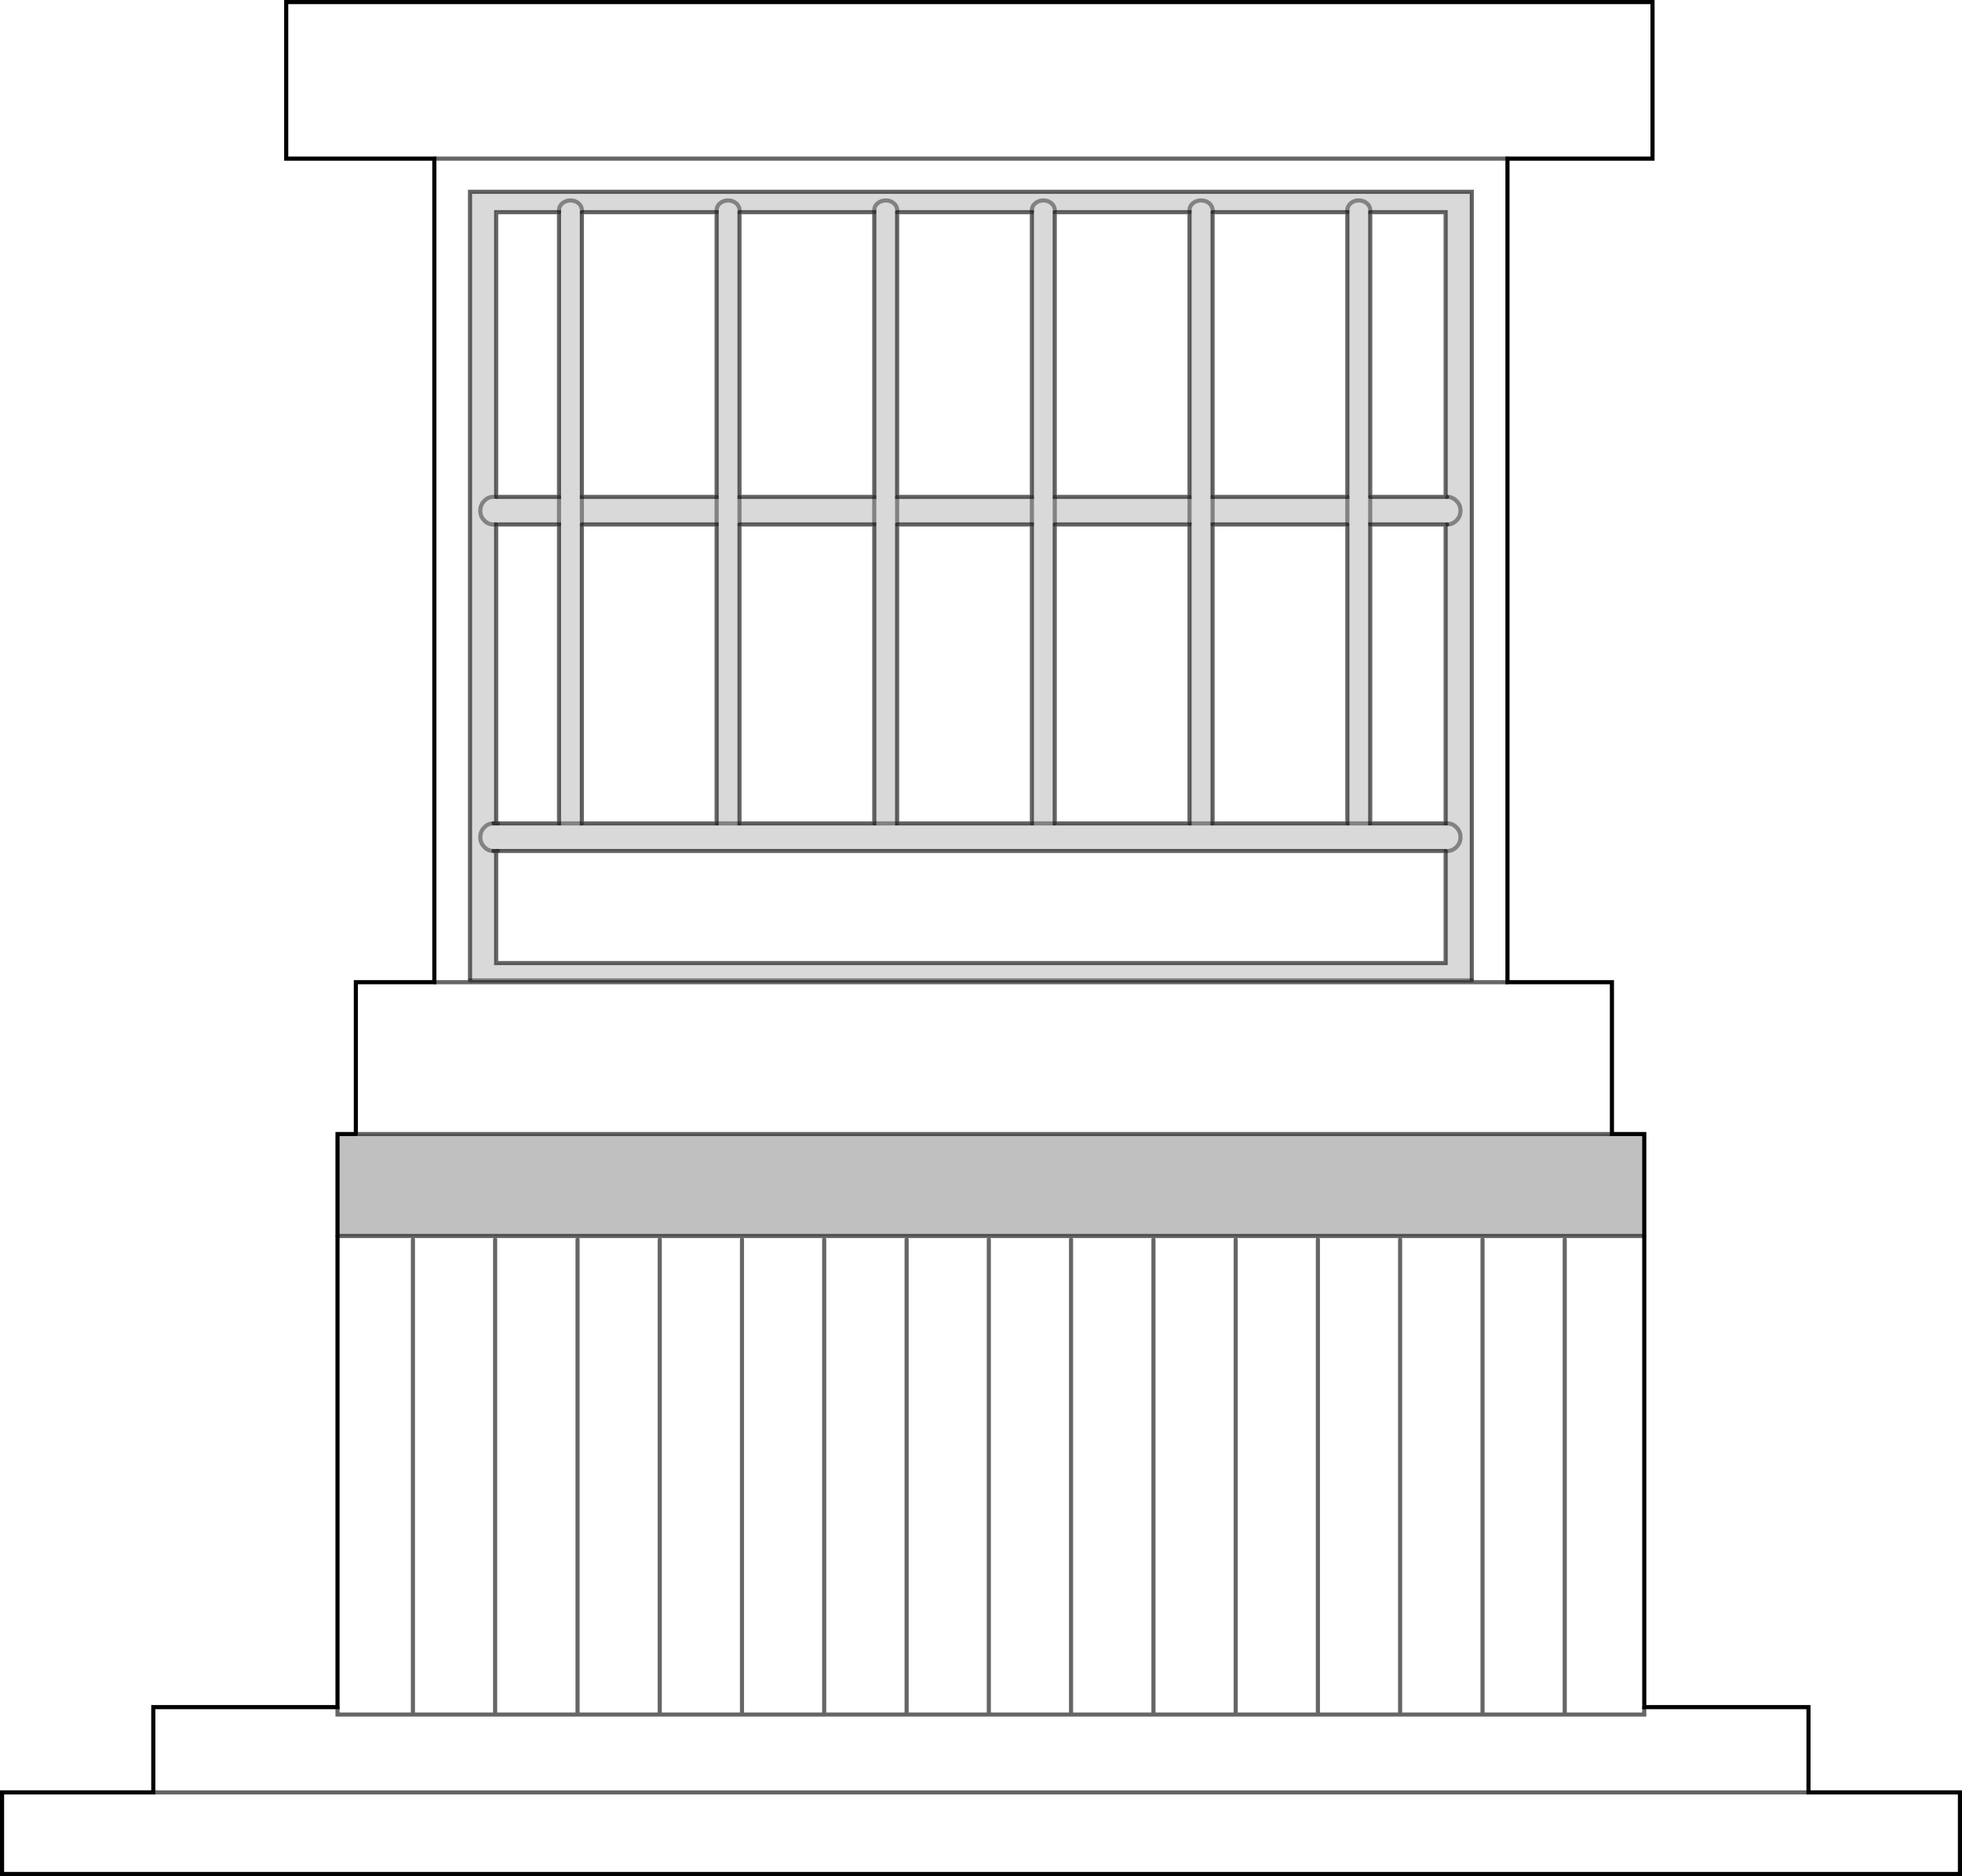 <?xml version="1.0" encoding="UTF-8" standalone="no"?>
<svg xmlns:xlink="http://www.w3.org/1999/xlink" height="455.35px" width="476.1px" xmlns="http://www.w3.org/2000/svg">
  <g transform="matrix(1.0, 0.0, 0.0, 1.0, 238.05, 227.7)">
    <path d="M94.45 -176.2 L94.45 -176.7 Q94.45 -177.65 93.65 -178.35 92.8 -179.05 91.65 -179.05 90.5 -179.05 89.7 -178.35 88.9 -177.65 88.9 -176.7 L88.9 -176.2 88.9 -176.7 Q88.9 -177.65 89.7 -178.35 90.5 -179.05 91.65 -179.05 92.8 -179.05 93.65 -178.35 94.45 -177.65 94.45 -176.7 L94.45 -176.2 94.45 -107.1 94.45 -100.4 94.45 -107.1 112.75 -107.1 112.75 -176.2 94.45 -176.2 M113.1 -107.1 L112.75 -107.1 113.1 -107.1 Q114.45 -107.1 115.4 -106.1 116.35 -105.15 116.35 -103.75 116.35 -102.35 115.4 -101.4 114.45 -100.4 113.1 -100.4 114.45 -100.4 115.4 -101.4 116.35 -102.35 116.35 -103.75 116.35 -105.15 115.4 -106.1 114.45 -107.1 113.1 -107.1 M112.75 -100.4 L113.1 -100.4 112.75 -100.4 94.45 -100.4 94.45 -27.85 88.9 -27.85 94.45 -27.85 112.75 -27.85 112.75 -100.4 M112.75 -21.15 L113.1 -21.15 Q114.45 -21.15 115.4 -22.15 116.35 -23.1 116.35 -24.5 116.35 -25.9 115.4 -26.85 114.45 -27.85 113.1 -27.85 L112.75 -27.85 113.1 -27.85 Q114.45 -27.85 115.4 -26.85 116.35 -25.9 116.35 -24.5 116.35 -23.1 115.4 -22.15 114.45 -21.15 113.1 -21.15 L112.75 -21.15 -117.2 -21.15 -117.65 -21.15 -117.65 6.05 112.75 6.05 112.75 -21.15 M-118.3 -21.15 L-117.65 -21.15 -118.3 -21.15 Q-119.65 -21.15 -120.55 -22.15 -121.5 -23.1 -121.5 -24.5 -121.5 -25.9 -120.55 -26.85 -119.65 -27.85 -118.3 -27.85 -119.65 -27.85 -120.55 -26.85 -121.5 -25.9 -121.5 -24.5 -121.5 -23.1 -120.55 -22.15 -119.65 -21.15 -118.3 -21.15 M-117.65 -27.85 L-118.3 -27.85 -117.65 -27.85 -117.2 -27.85 -102.4 -27.85 -102.4 -100.4 -117.65 -100.4 -117.65 -27.85 M-117.65 -107.1 L-118.3 -107.1 Q-119.65 -107.1 -120.55 -106.1 -121.5 -105.15 -121.5 -103.75 -121.5 -102.35 -120.55 -101.4 -119.65 -100.4 -118.3 -100.4 L-117.65 -100.4 -118.3 -100.4 Q-119.65 -100.4 -120.55 -101.4 -121.5 -102.35 -121.5 -103.75 -121.5 -105.15 -120.55 -106.1 -119.65 -107.1 -118.3 -107.1 L-117.65 -107.1 -102.4 -107.1 -102.4 -100.4 -102.4 -107.1 -102.4 -176.2 -117.65 -176.2 -117.65 -107.1 M-96.85 -176.2 L-96.85 -176.7 Q-96.85 -177.65 -97.65 -178.35 -98.5 -179.05 -99.6 -179.05 -100.75 -179.05 -101.6 -178.35 -102.4 -177.65 -102.4 -176.7 L-102.4 -176.2 -102.4 -176.7 Q-102.4 -177.65 -101.6 -178.35 -100.75 -179.05 -99.6 -179.05 -98.5 -179.05 -97.65 -178.35 -96.85 -177.65 -96.85 -176.7 L-96.85 -176.2 -96.85 -107.1 -64.15 -107.1 -64.15 -100.4 -64.15 -107.1 -64.15 -176.2 -96.85 -176.2 M-58.6 -176.2 L-58.6 -176.7 Q-58.6 -177.65 -59.4 -178.35 -60.25 -179.05 -61.35 -179.05 -62.5 -179.05 -63.35 -178.35 -64.15 -177.65 -64.15 -176.7 L-64.15 -176.2 -64.15 -176.7 Q-64.15 -177.65 -63.35 -178.35 -62.5 -179.05 -61.35 -179.05 -60.25 -179.05 -59.4 -178.35 -58.6 -177.65 -58.6 -176.7 L-58.6 -176.2 -58.6 -107.1 -25.9 -107.1 -25.9 -100.4 -25.9 -107.1 -25.9 -176.2 -58.6 -176.2 M-20.35 -176.2 L-20.35 -176.7 Q-20.35 -177.65 -21.15 -178.35 -21.95 -179.05 -23.1 -179.05 -24.25 -179.05 -25.1 -178.35 -25.9 -177.65 -25.9 -176.7 L-25.9 -176.2 -25.9 -176.7 Q-25.9 -177.65 -25.1 -178.35 -24.25 -179.05 -23.1 -179.05 -21.95 -179.05 -21.15 -178.35 -20.35 -177.65 -20.35 -176.7 L-20.35 -176.2 -20.35 -107.1 12.35 -107.1 12.35 -100.4 12.35 -107.1 12.35 -176.2 -20.35 -176.2 M17.9 -176.2 L17.9 -176.7 Q17.9 -177.65 17.1 -178.35 16.3 -179.05 15.15 -179.05 14.0 -179.05 13.15 -178.35 12.35 -177.65 12.35 -176.7 L12.35 -176.2 12.35 -176.7 Q12.35 -177.65 13.15 -178.35 14.0 -179.05 15.15 -179.05 16.3 -179.05 17.1 -178.35 17.9 -177.65 17.9 -176.7 L17.9 -176.2 17.9 -107.1 50.6 -107.1 50.6 -100.4 50.6 -107.1 50.6 -176.2 17.9 -176.2 M56.2 -176.2 L56.2 -176.7 Q56.2 -177.65 55.4 -178.35 54.55 -179.05 53.4 -179.05 52.25 -179.05 51.4 -178.35 50.6 -177.65 50.6 -176.7 L50.6 -176.2 50.6 -176.7 Q50.6 -177.65 51.4 -178.35 52.25 -179.05 53.4 -179.05 54.55 -179.05 55.4 -178.35 56.2 -177.65 56.2 -176.7 L56.2 -176.2 56.2 -107.1 56.2 -100.4 56.2 -107.1 88.9 -107.1 88.9 -176.2 56.2 -176.2 M88.9 -100.4 L88.9 -107.1 88.9 -100.4 56.2 -100.4 56.2 -27.85 50.6 -27.85 56.2 -27.85 88.9 -27.85 88.9 -100.4 M17.9 -100.4 L17.9 -107.1 17.9 -100.4 17.9 -27.85 12.35 -27.85 17.9 -27.85 50.6 -27.85 50.6 -100.4 17.9 -100.4 M-20.35 -100.4 L-20.35 -107.1 -20.35 -100.4 -20.35 -27.85 12.35 -27.85 12.35 -100.4 -20.35 -100.4 M-124.0 10.25 L-124.0 -181.15 119.1 -181.15 119.1 10.25 -124.0 10.25 M-58.6 -100.4 L-58.6 -107.1 -58.6 -100.4 -58.6 -27.85 -64.15 -27.85 -58.6 -27.85 -25.9 -27.85 -20.35 -27.85 -25.9 -27.85 -25.9 -100.4 -58.6 -100.4 M-96.85 -100.4 L-96.85 -107.1 -96.85 -100.4 -96.85 -27.85 -64.15 -27.85 -64.15 -100.4 -96.85 -100.4 M-96.85 -27.85 L-102.4 -27.85 -96.85 -27.85" fill="#000000" fill-opacity="0.149" fill-rule="evenodd" stroke="none"/>
    <path d="M-151.7 47.55 L-151.7 10.7 -132.65 10.7 -132.65 -189.2 -168.6 -189.2 -168.6 -227.2 162.95 -227.2 162.95 -189.2 127.75 -189.2 127.75 10.7 153.1 10.7 153.1 47.55 -151.7 47.55 M160.95 72.3 L160.95 186.65 200.8 186.65 200.8 207.35 237.55 207.35 237.55 227.15 -237.55 227.15 -237.55 207.35 -200.85 207.35 -200.85 186.65 -156.15 186.65 -156.15 72.3 160.95 72.3 M1.9 187.9 L1.9 73.15 1.9 187.9 M21.85 187.9 L21.85 73.15 21.85 187.9 M41.85 187.9 L41.85 73.15 41.85 187.9 M61.8 187.9 L61.8 73.15 61.8 187.9 M81.75 187.9 L81.75 73.15 81.75 187.9 M101.7 187.9 L101.7 73.15 101.7 187.9 M121.7 187.9 L121.7 73.15 121.7 187.9 M141.65 187.9 L141.65 73.15 141.65 187.9 M160.95 186.65 L160.95 188.45 -156.15 188.45 -156.15 186.65 -156.15 188.45 160.95 188.45 160.95 186.65 M119.1 10.25 L119.1 -181.15 -124.0 -181.15 -124.0 10.25 119.1 10.25 M-137.85 187.9 L-137.85 73.15 -137.85 187.9 M-117.9 187.9 L-117.9 73.15 -117.9 187.9 M-97.9 187.9 L-97.9 73.15 -97.9 187.9 M-77.95 187.9 L-77.95 73.15 -77.95 187.9 M-58.0 187.9 L-58.0 73.15 -58.0 187.9 M-38.05 187.9 L-38.05 73.15 -38.05 187.9 M-18.05 187.9 L-18.05 73.15 -18.05 187.9 M200.8 207.35 L-200.85 207.35 200.8 207.35 M-132.65 -189.2 L127.75 -189.2 -132.65 -189.2 M127.75 10.7 L-132.65 10.7 127.75 10.7" fill="#ffffff" fill-opacity="0.0" fill-rule="evenodd" stroke="none"/>
    <path d="M153.1 47.55 L160.95 47.55 160.95 72.3 -156.15 72.3 -156.15 47.55 -151.7 47.55 153.1 47.55" fill="#000000" fill-opacity="0.247" fill-rule="evenodd" stroke="none"/>
    <path d="M94.45 -176.2 L112.75 -176.2 112.75 -107.1 113.1 -107.1 M113.1 -100.4 L112.75 -100.4 112.75 -27.85 94.45 -27.85 94.45 -100.4 112.75 -100.4 M112.75 -21.15 L112.75 6.05 -117.65 6.05 -117.65 -21.15 -118.3 -21.15 M-118.3 -27.85 L-117.65 -27.85 -117.65 -100.4 -102.4 -100.4 -102.4 -27.85 -117.2 -27.85 M-117.65 -107.1 L-117.65 -176.2 -102.4 -176.2 -102.4 -107.1 -117.65 -107.1 M-96.85 -176.2 L-64.15 -176.2 -64.15 -107.1 -96.85 -107.1 -96.85 -176.2 M-58.6 -176.2 L-25.9 -176.2 -25.9 -107.1 -58.6 -107.1 -58.6 -176.2 M-20.35 -176.2 L12.35 -176.2 12.35 -107.1 -20.35 -107.1 -20.35 -176.2 M17.9 -176.2 L50.6 -176.2 50.6 -107.1 17.9 -107.1 17.9 -176.2 M56.2 -176.2 L88.9 -176.2 88.9 -107.1 56.2 -107.1 56.2 -176.2 M88.9 -100.4 L88.9 -27.85 56.2 -27.85 56.2 -100.4 88.9 -100.4 M94.45 -107.1 L94.45 -176.2 M112.75 -107.1 L94.45 -107.1 M17.9 -100.4 L50.6 -100.4 50.6 -27.85 17.9 -27.85 17.9 -100.4 M-20.35 -100.4 L12.35 -100.4 12.35 -27.85 -20.35 -27.85 -20.35 -100.4 M-151.7 47.55 L153.1 47.55 M-156.15 186.65 L-156.15 188.45 160.95 188.45 160.95 186.65 M141.65 73.15 L141.65 187.9 M121.7 73.15 L121.7 187.9 M101.7 73.15 L101.7 187.9 M81.75 73.15 L81.75 187.9 M61.8 73.15 L61.8 187.9 M41.85 73.15 L41.85 187.9 M21.85 73.15 L21.85 187.9 M1.9 73.15 L1.9 187.9 M-124.0 10.25 L-124.0 -181.15 119.1 -181.15 119.1 10.25 M-58.6 -100.4 L-25.9 -100.4 -25.9 -27.85 -58.6 -27.85 -58.6 -100.4 M-96.85 -100.4 L-64.15 -100.4 -64.15 -27.85 -96.85 -27.85 -96.85 -100.4 M-18.05 73.15 L-18.05 187.9 M-38.05 73.15 L-38.05 187.9 M-58.0 73.15 L-58.0 187.9 M-77.95 73.15 L-77.95 187.9 M-97.9 73.15 L-97.9 187.9 M-117.9 73.15 L-117.9 187.9 M-137.85 73.15 L-137.85 187.9 M-156.15 72.3 L160.95 72.3 M-132.65 10.7 L127.75 10.7 M127.75 -189.2 L-132.65 -189.2 M-200.85 207.35 L200.8 207.35 M-117.2 -21.15 L112.75 -21.15" fill="none" stroke="#000000" stroke-linecap="round" stroke-linejoin="miter-clip" stroke-miterlimit="4.0" stroke-opacity="0.6" stroke-width="1.0"/>
    <path d="M88.9 -176.2 L88.9 -176.7 Q88.9 -177.65 89.7 -178.35 90.5 -179.05 91.65 -179.05 92.8 -179.05 93.65 -178.35 94.45 -177.65 94.45 -176.7 L94.45 -176.2 M113.1 -107.1 Q114.45 -107.1 115.4 -106.1 116.35 -105.15 116.35 -103.75 116.35 -102.35 115.4 -101.4 114.45 -100.4 113.1 -100.4 M112.75 -27.85 L113.1 -27.85 Q114.45 -27.85 115.4 -26.85 116.35 -25.9 116.35 -24.5 116.35 -23.1 115.4 -22.15 114.45 -21.15 113.1 -21.15 L112.75 -21.15 M-118.3 -21.15 Q-119.65 -21.15 -120.55 -22.15 -121.5 -23.1 -121.5 -24.5 -121.5 -25.9 -120.55 -26.85 -119.65 -27.85 -118.3 -27.85 M-117.65 -100.4 L-118.3 -100.4 Q-119.65 -100.4 -120.55 -101.4 -121.5 -102.35 -121.5 -103.75 -121.5 -105.15 -120.55 -106.1 -119.65 -107.1 -118.3 -107.1 L-117.65 -107.1 M-102.4 -176.2 L-102.4 -176.7 Q-102.4 -177.65 -101.6 -178.35 -100.75 -179.05 -99.6 -179.05 -98.5 -179.05 -97.65 -178.35 -96.85 -177.65 -96.85 -176.7 L-96.85 -176.2 M-64.15 -176.2 L-64.15 -176.7 Q-64.15 -177.65 -63.35 -178.35 -62.5 -179.05 -61.35 -179.05 -60.25 -179.05 -59.4 -178.35 -58.6 -177.65 -58.6 -176.7 L-58.6 -176.2 M-25.9 -176.2 L-25.9 -176.7 Q-25.9 -177.65 -25.1 -178.35 -24.25 -179.05 -23.1 -179.05 -21.95 -179.05 -21.15 -178.35 -20.35 -177.65 -20.35 -176.7 L-20.35 -176.2 M12.35 -176.2 L12.35 -176.7 Q12.35 -177.65 13.15 -178.35 14.0 -179.05 15.15 -179.05 16.3 -179.05 17.1 -178.35 17.9 -177.65 17.9 -176.7 L17.9 -176.2 M50.6 -176.2 L50.6 -176.7 Q50.6 -177.65 51.4 -178.35 52.25 -179.05 53.4 -179.05 54.55 -179.05 55.4 -178.35 56.2 -177.65 56.2 -176.7 L56.2 -176.2 M88.9 -107.1 L88.9 -100.4 M88.9 -27.85 L94.45 -27.85 M94.45 -100.4 L94.45 -107.1 M17.9 -107.1 L17.9 -100.4 M50.6 -100.4 L50.6 -107.1 M12.35 -100.4 L12.35 -107.1 M-20.35 -107.1 L-20.35 -100.4 M12.35 -27.85 L17.9 -27.85 M56.2 -107.1 L56.2 -100.4 M50.6 -27.85 L56.2 -27.85 M119.1 10.25 L-124.0 10.25 M-58.6 -107.1 L-58.6 -100.4 M-25.9 -100.4 L-25.9 -107.1 M-64.15 -100.4 L-64.15 -107.1 M-96.85 -107.1 L-96.85 -100.4 M-64.15 -27.85 L-58.6 -27.85 M-102.4 -100.4 L-102.4 -107.1 M-102.4 -27.85 L-96.85 -27.85 M-117.2 -27.85 L-117.65 -27.85 M-117.2 -21.15 L-117.65 -21.15 M-25.9 -27.85 L-20.35 -27.85" fill="none" stroke="#000000" stroke-linecap="round" stroke-linejoin="miter-clip" stroke-miterlimit="4.0" stroke-opacity="0.4" stroke-width="1.0"/>
    <path d="M-151.7 47.55 L-151.7 10.7 -132.65 10.7 -132.65 -189.2 -168.6 -189.2 -168.6 -227.2 162.95 -227.2 162.95 -189.2 127.75 -189.2 127.75 10.7 153.1 10.7 153.1 47.55 160.95 47.55 160.95 72.3 160.95 186.65 200.8 186.65 200.8 207.35 237.55 207.35 237.55 227.15 -237.55 227.15 -237.55 207.35 -200.85 207.35 -200.85 186.65 -156.15 186.65 -156.15 72.3 -156.15 47.55 -151.7 47.55" fill="none" stroke="#000000" stroke-linecap="round" stroke-linejoin="miter-clip" stroke-miterlimit="4.0" stroke-width="1.0"/>
  </g>
</svg>
